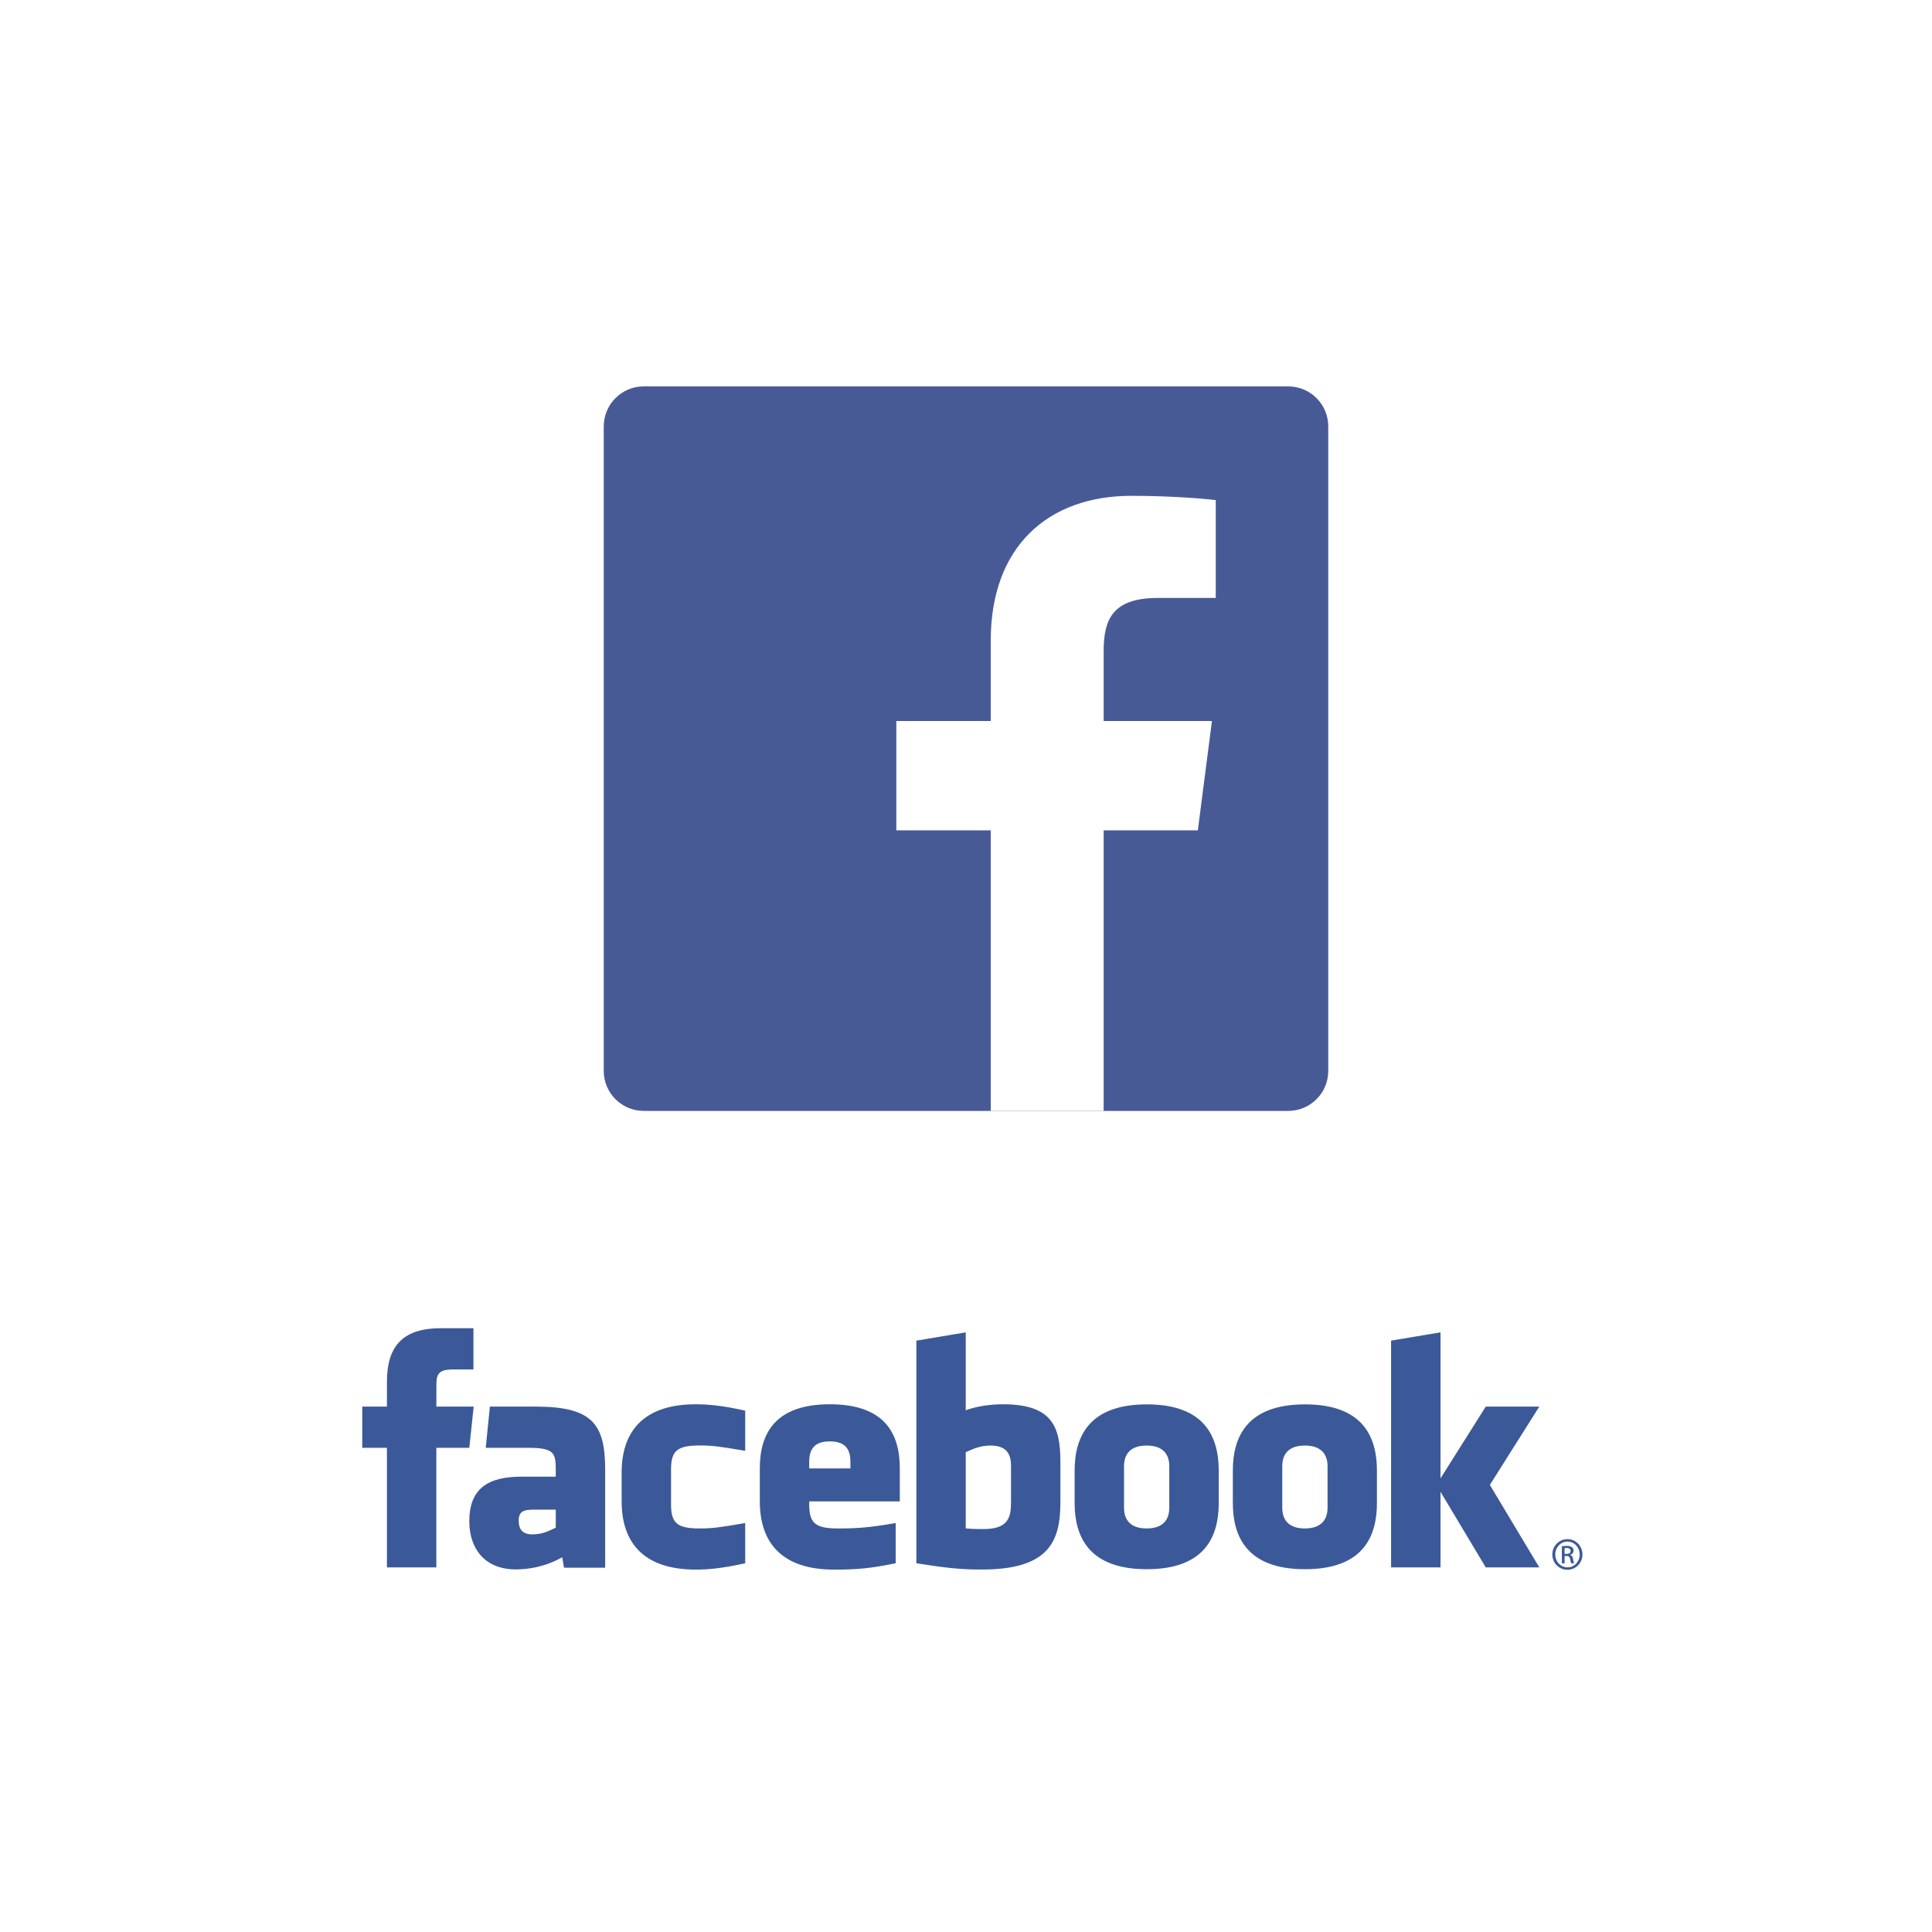 <svg width="80" height="80" viewBox="0 0 80 80" fill="none" xmlns="http://www.w3.org/2000/svg">
<rect width="80" height="80" fill="white"/>
<g clip-path="url(#clip0)">
<path d="M53.344 46C54.258 46 55 45.259 55 44.344V17.656C55 16.741 54.258 16 53.344 16H26.656C25.741 16 25 16.741 25 17.656V44.344C25 45.259 25.741 46 26.656 46H53.344V46Z" fill="#485A96"/>
<path d="M45.7 46V34.382H49.6L50.184 29.855H45.7V26.964C45.7 25.653 46.064 24.76 47.944 24.76L50.342 24.759V20.709C49.927 20.654 48.504 20.531 46.848 20.531C43.391 20.531 41.025 22.641 41.025 26.516V29.855H37.115V34.382H41.025V46H45.7V46Z" fill="white"/>
</g>
<path d="M41.012 59.857C40.594 59.857 40.294 59.994 39.989 60.133V63.287C40.281 63.315 40.448 63.315 40.725 63.315C41.727 63.315 41.864 62.856 41.864 62.216V60.709C41.864 60.237 41.707 59.857 41.012 59.857V59.857ZM34.361 59.685C33.667 59.685 33.508 60.066 33.508 60.539V60.804H35.214V60.539C35.214 60.066 35.055 59.685 34.361 59.685ZM21.478 62.967C21.478 63.341 21.655 63.535 22.044 63.535C22.461 63.535 22.709 63.399 23.013 63.259V62.511H22.101C21.668 62.511 21.478 62.592 21.478 62.967ZM47.481 59.857C46.785 59.857 46.544 60.237 46.544 60.709V62.435C46.544 62.909 46.785 63.29 47.481 63.29C48.175 63.29 48.418 62.909 48.418 62.435V60.709C48.417 60.237 48.175 59.857 47.481 59.857V59.857ZM18.068 64.902H16.022V59.951H15V58.245H16.022V57.22C16.022 55.828 16.599 55 18.239 55H19.604V56.707H18.751C18.113 56.707 18.07 56.945 18.07 57.39L18.068 58.244H19.614L19.433 59.95H18.068V64.902V64.902ZM25.059 64.915H23.354L23.281 64.484C22.502 64.915 21.807 64.985 21.349 64.985C20.099 64.985 19.433 64.15 19.433 62.995C19.433 61.632 20.21 61.145 21.599 61.145H23.013V60.85C23.013 60.155 22.933 59.951 21.864 59.951H20.114L20.285 58.245H22.197C24.545 58.245 25.059 58.986 25.059 60.864V64.915V64.915ZM30.857 60.076C29.796 59.894 29.492 59.854 28.981 59.854C28.064 59.854 27.787 60.056 27.787 60.835V62.308C27.787 63.087 28.064 63.29 28.981 63.29C29.492 63.29 29.796 63.249 30.857 63.066V64.731C29.928 64.939 29.323 64.994 28.811 64.994C26.614 64.994 25.741 63.839 25.741 62.17V60.975C25.741 59.305 26.614 58.148 28.811 58.148C29.323 58.148 29.928 58.203 30.857 58.412V60.076V60.076ZM37.259 62.17H33.508V62.308C33.508 63.087 33.785 63.29 34.702 63.29C35.526 63.29 36.029 63.249 37.088 63.066V64.731C36.067 64.939 35.534 64.994 34.532 64.994C32.336 64.994 31.462 63.839 31.462 62.17V60.804C31.462 59.344 32.11 58.148 34.361 58.148C36.612 58.148 37.259 59.33 37.259 60.804V62.17V62.17ZM43.909 62.202C43.909 63.815 43.448 64.991 40.656 64.991C39.648 64.991 39.056 64.902 37.944 64.731V55.513L39.989 55.171V58.396C40.431 58.232 41.002 58.148 41.523 58.148C43.568 58.148 43.909 59.065 43.909 60.539V62.202H43.909ZM50.465 62.237C50.465 63.628 49.891 64.978 47.487 64.978C45.083 64.978 44.498 63.628 44.498 62.237V60.894C44.498 59.502 45.083 58.152 47.487 58.152C49.891 58.152 50.465 59.502 50.465 60.894V62.237ZM57.016 62.237C57.016 63.628 56.441 64.978 54.038 64.978C51.634 64.978 51.049 63.628 51.049 62.237V60.894C51.049 59.502 51.634 58.152 54.038 58.152C56.441 58.152 57.016 59.502 57.016 60.894V62.237ZM63.739 64.902H61.522L59.648 61.773V64.902H57.602V55.512L59.648 55.171V61.216L61.522 58.245H63.739L61.692 61.487L63.739 64.902V64.902ZM54.031 59.857C53.337 59.857 53.096 60.237 53.096 60.709V62.435C53.096 62.909 53.337 63.29 54.031 63.29C54.725 63.29 54.971 62.909 54.971 62.435V60.709C54.971 60.237 54.725 59.857 54.031 59.857ZM64.907 63.734C65.251 63.734 65.525 64.015 65.525 64.366C65.525 64.722 65.251 65 64.904 65C64.559 65 64.279 64.722 64.279 64.366C64.279 64.015 64.559 63.734 64.904 63.734H64.907V63.734ZM64.904 63.833C64.626 63.833 64.4 64.071 64.4 64.366C64.4 64.666 64.627 64.902 64.907 64.902C65.187 64.905 65.411 64.666 65.411 64.369C65.411 64.072 65.187 63.833 64.907 63.833H64.904V63.833ZM64.787 64.734H64.674V64.029C64.733 64.021 64.789 64.012 64.874 64.012C64.98 64.012 65.05 64.035 65.093 64.066C65.134 64.097 65.156 64.144 65.156 64.211C65.156 64.304 65.095 64.36 65.019 64.383V64.388C65.081 64.4 65.123 64.455 65.137 64.559C65.153 64.669 65.171 64.71 65.181 64.733H65.064C65.047 64.71 65.03 64.646 65.016 64.553C65 64.464 64.954 64.43 64.865 64.43H64.787V64.734H64.787ZM64.787 64.344H64.868C64.96 64.344 65.038 64.31 65.038 64.222C65.038 64.161 64.994 64.099 64.868 64.099C64.831 64.099 64.806 64.102 64.787 64.105V64.344Z" fill="#3B5998"/>
<defs>
<clipPath id="clip0">
<rect x="25" y="16" width="30" height="30" fill="white"/>
</clipPath>
</defs>
</svg>
